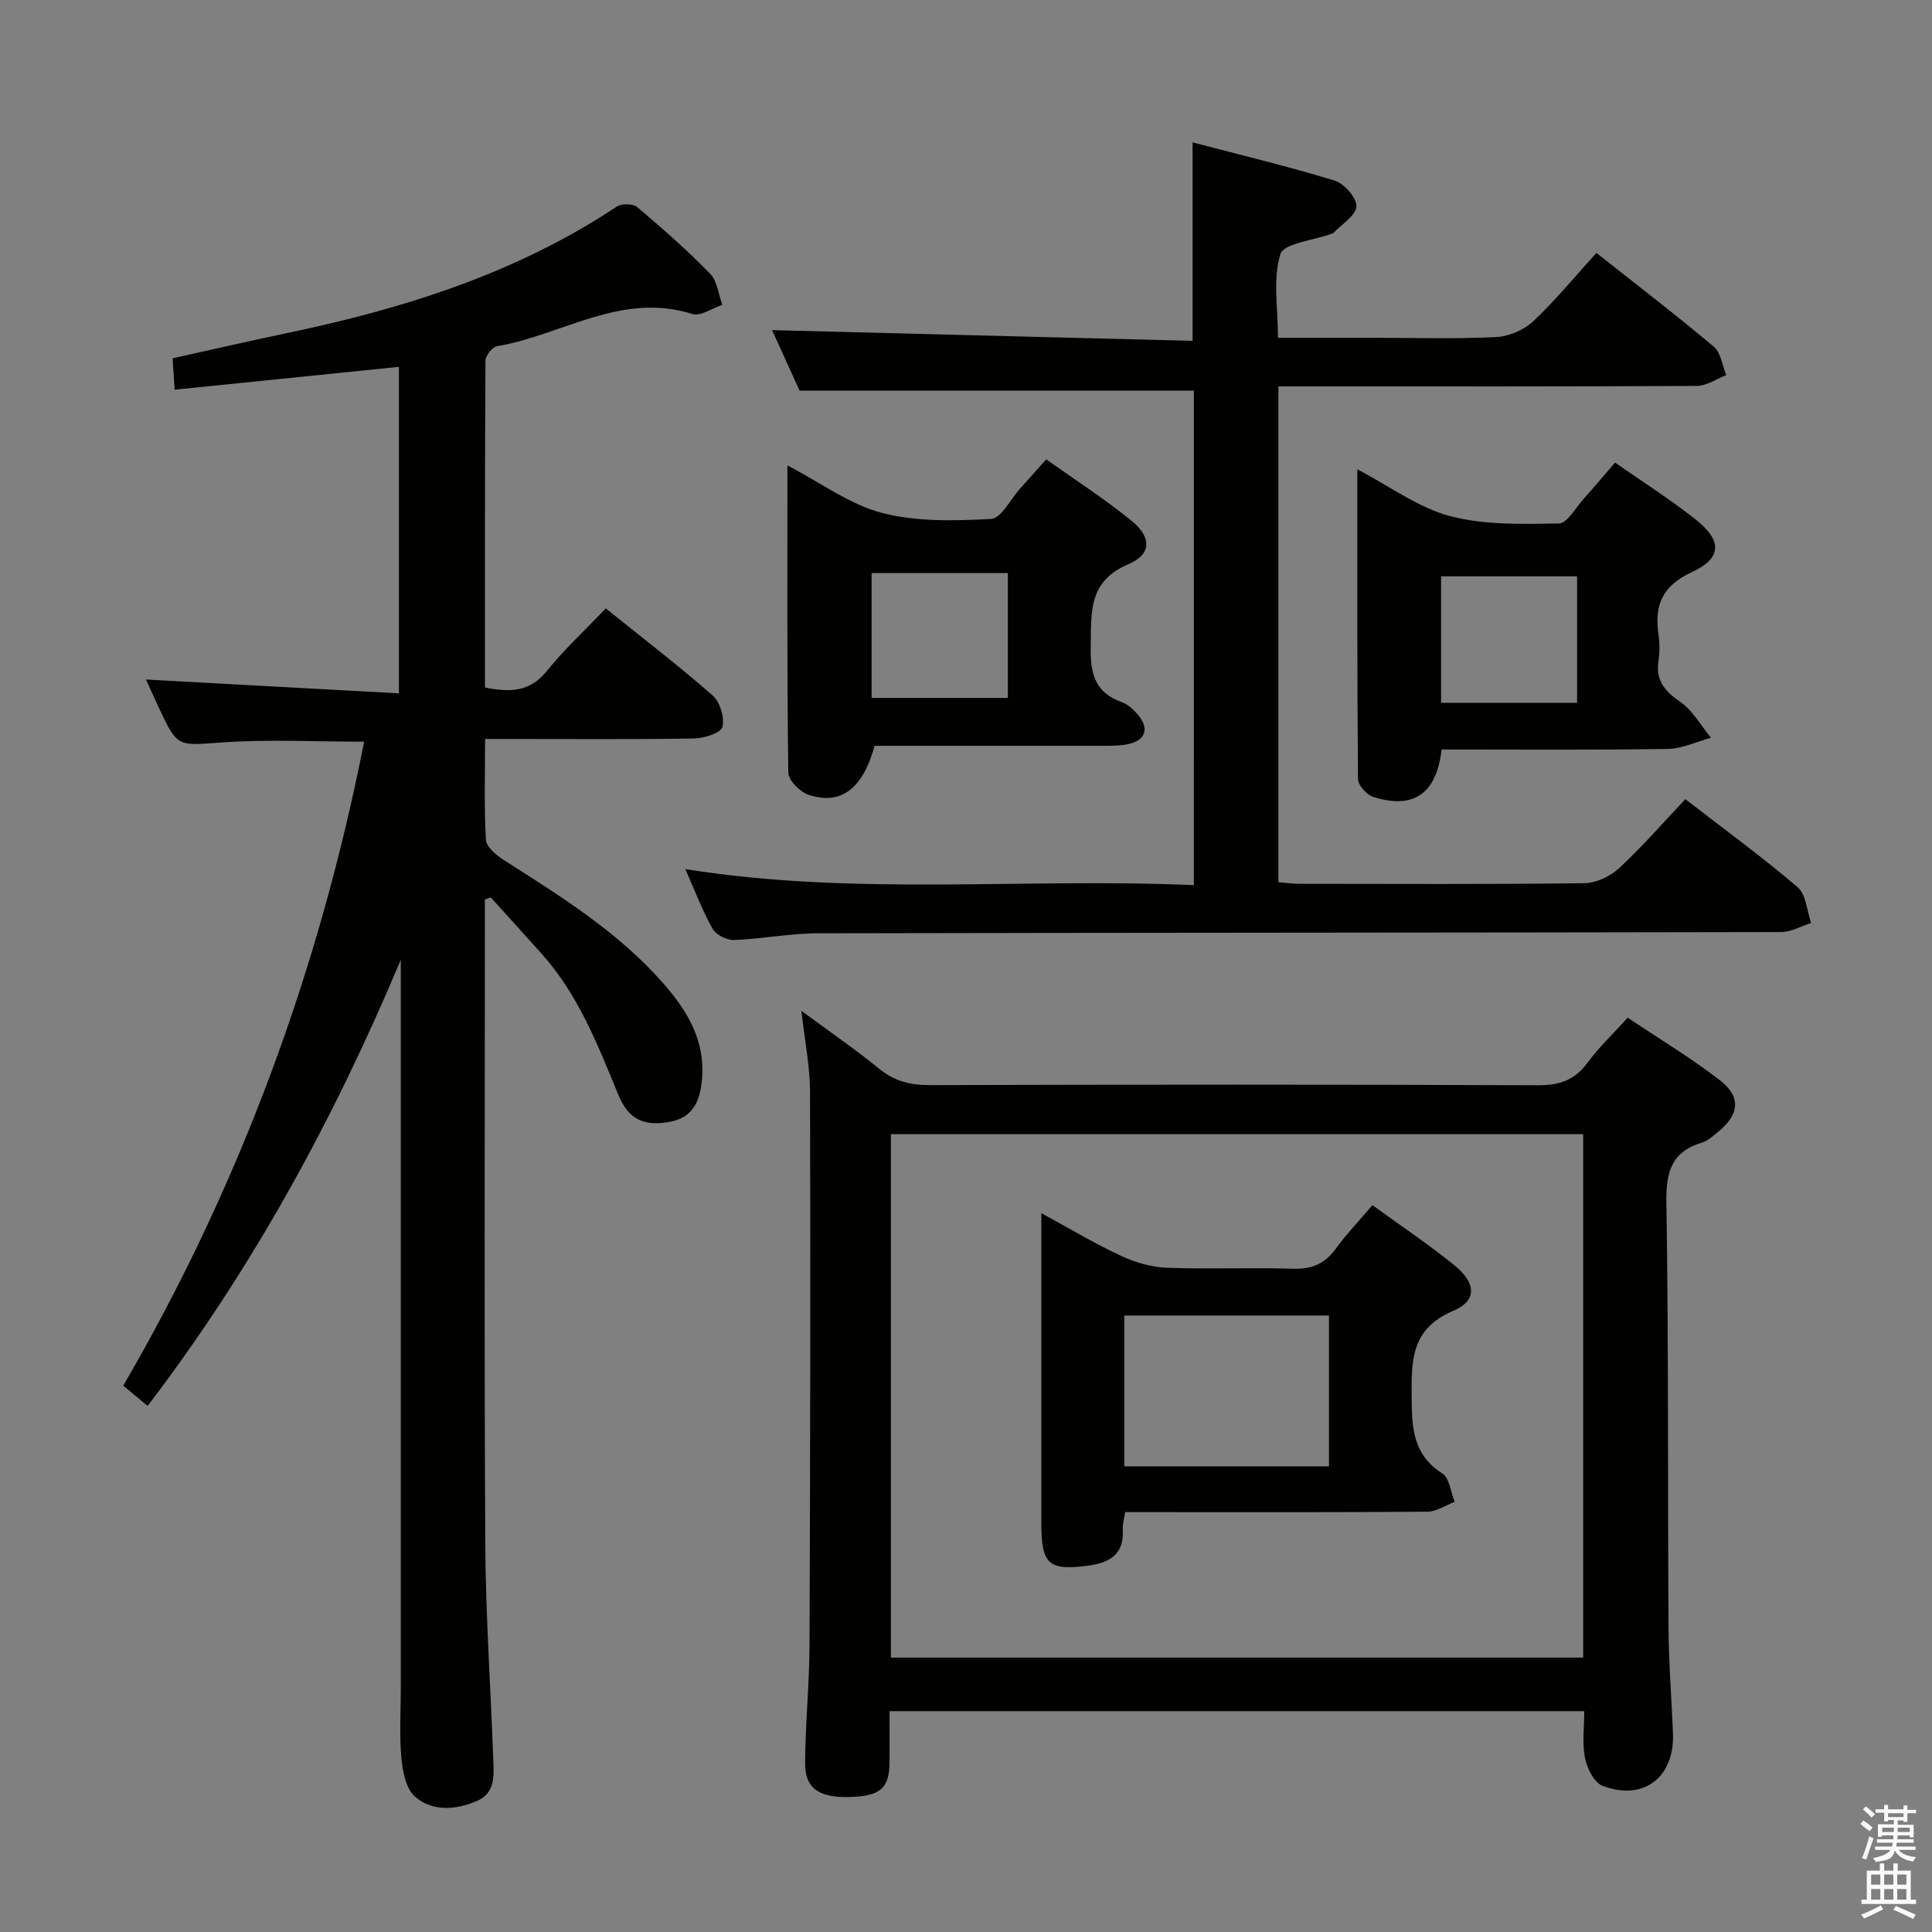 <svg enable-background="new 0 0 400 400" viewBox="0 0 400 400" xmlns="http://www.w3.org/2000/svg"><rect x="0" y="0" width="400" height="400" fill="#808080" stroke="none"/><path d="m385.2 377.6.6-.7c.6.4 1.3.9 1.9 1.5l-.6.7c-.8-.5-1.4-1-1.9-1.5zm.3 7.1c.6-1.4 1.1-2.9 1.5-4.5.3.1.6.3.9.4-.5 1.4-1 2.9-1.5 4.4zm.2-10.1.6-.6c.7.5 1.3 1.1 1.9 1.6l-.7.7c-.6-.6-1.2-1.2-1.8-1.7zm8.4-.8h.8v.9h1.8v.7h-1.8v1.8h-.8v-.3h-1.2v.9h3.3v2.6h-.8v-.4h-2.5c0 .3 0 .6-.1.8h3.4v.7h-3.5c0 .3-.1.6-.1.8h4v.7h-3.5c.7.9 1.9 1.3 3.6 1.5-.2.2-.4.5-.6.9-1.9-.3-3.2-1.1-3.8-2.3-.5 2.1-1.8 2-3.9 2.4-.2-.3-.4-.5-.6-.8 1.9-.4 3.1-.9 3.6-1.7h-3.2v-.7h3.5c.1-.2.1-.5.2-.8h-3.3v-.7h3.4c0-.2 0-.5 0-.8h-2.4v.3h-.8v-2.6h3.3v-.9h-1.2v.3h-.8v-1.8h-1.8v-.7h1.8v-.9h.8v.9h3.2zm-4.4 5.5h2.4c0-.3 0-.6 0-.9h-2.4zm1.2-3.1h3.2v-.8h-3.2zm4.4 2.2h-2.4v.9h2.5v-.9z" fill="#fafafb"/><path d="m389.2 385.8h.9v1.5h1.9v-1.5h.9v1.5h2.7v6h1.1v.9h-11.3v-.9h1.1v-6h2.7zm.2 8.7.5.8c-1.2.6-2.5 1.3-4 1.9-.2-.3-.3-.6-.6-.8 1.6-.6 3-1.3 4.1-1.9zm-2-4.3h1.9v-2.1h-1.9zm0 3.1h1.9v-2.2h-1.9zm2.7-3.1h1.9v-2.1h-1.9zm0 3.1h1.9v-2.2h-1.9zm2.4 1.3c1.4.6 2.7 1.2 4.1 1.8l-.5.9c-1.5-.7-2.8-1.4-4.1-1.9zm2.2-6.5h-1.9v2.1h1.9zm-1.9 5.2h1.9v-2.2h-1.9z" fill="#fafafb"/><g fill="#010100"><path d="m125.42 125.96c7.75 6.24 15.14 11.9 22.11 18.02 1.54 1.35 2.51 4.55 2.05 6.51-.29 1.22-3.73 2.36-5.78 2.4-12.49.22-24.99.11-37.49.11-1.79 0-3.58 0-5.88 0 0 7.28-.22 14.09.17 20.86.09 1.48 2.13 3.2 3.67 4.18 11.8 7.52 23.71 14.9 33.06 25.56 4.94 5.62 8.7 11.8 8.02 19.74-.36 4.26-1.64 7.91-6.44 8.87-5.49 1.1-8.75-.36-10.87-5.5-4.25-10.31-8.27-20.7-15.84-29.18-3.5-3.93-7.06-7.82-10.59-11.73-.41.15-.81.29-1.22.44v5.27c0 42.65-.15 85.31.08 127.96.08 14.95 1.12 29.9 1.66 44.86.12 3.32.45 6.92-3.45 8.57-4.39 1.86-9.17 2.19-12.77-.93-1.89-1.64-2.55-5.26-2.81-8.07-.44-4.79-.12-9.65-.12-14.48 0-48.48 0-96.97 0-145.45 0-1.75 0-3.5 0-5.25-13.83 32.93-30.67 63.87-52.42 92.36-1.66-1.38-3.15-2.62-5.04-4.19 24.23-41.65 40.57-86.13 49.87-133.33-9.84 0-19.62-.52-29.32.15-9.3.64-9.27 1.18-13.2-7.22-.91-1.94-1.78-3.9-2.64-5.8 17.4.95 34.66 1.9 52.36 2.86 0-23.08 0-45.14 0-67.6-15.27 1.55-30.66 3.12-46.43 4.73-.16-2.52-.27-4.13-.42-6.5 7.86-1.74 15.69-3.54 23.55-5.19 24.22-5.06 47.55-12.36 68.41-26.22.99-.66 3.34-.63 4.2.09 5.21 4.4 10.35 8.91 15.11 13.79 1.49 1.53 1.73 4.28 2.55 6.47-2.09.68-4.53 2.43-6.23 1.89-14.69-4.67-27.01 4.42-40.46 6.67-.96.16-2.35 1.97-2.36 3.01-.14 22.46-.1 44.93-.1 67.65 5.14 1.03 9.24.97 12.77-3.37 3.66-4.54 7.96-8.52 12.24-13.01z"/><path d="m328 354.28c-48.24 0-95.69 0-143.83 0 0 3.63.02 7.07 0 10.51-.04 5.47-1.86 7.07-8.21 7.26-6.37.19-9.3-1.75-9.27-7.02.04-8.14.88-16.28.91-24.42.15-38.16.21-76.32.11-114.49-.01-5.26-1.08-10.52-1.78-16.83 5.81 4.29 11.1 7.91 16.05 11.95 3.18 2.6 6.48 3.43 10.52 3.42 42-.11 84-.14 126 .03 4.42.02 7.56-1.09 10.19-4.68 2.34-3.19 5.27-5.94 8.31-9.31 6.49 4.35 13.05 8.29 19.07 12.94 4.48 3.45 4.05 7.13-.37 10.71-1.03.83-2.08 1.84-3.3 2.2-6.34 1.9-7.49 6.11-7.39 12.4.46 29.32.26 58.66.44 87.99.04 7.31.63 14.62.92 21.93.35 9.1-6.09 14.11-14.58 10.86-1.73-.66-3.2-3.59-3.63-5.71-.61-3-.16-6.23-.16-9.74zm-143.55-11.09h143.33c0-36.33 0-72.26 0-108.37-47.91 0-95.6 0-143.33 0z"/><path d="m247.18 80.87c-27.17 0-53.93 0-81.64 0-1.69-3.72-3.85-8.47-5.69-12.52 29.03.74 57.89 1.48 87.06 2.22 0-14.02 0-27.15 0-41.09 9.73 2.55 19.66 4.93 29.41 7.91 1.99.61 4.62 3.61 4.51 5.35-.12 1.92-3.05 3.68-4.77 5.5-.1.11-.3.13-.46.19-3.67 1.35-9.81 1.93-10.51 4.2-1.59 5.13-.5 11.09-.5 17.31h19.66c8.5 0 17.01.26 25.48-.15 2.65-.13 5.77-1.46 7.71-3.28 4.6-4.31 8.61-9.24 13.08-14.15 8.82 6.98 16.71 13.02 24.3 19.42 1.47 1.24 1.76 3.89 2.59 5.89-2.03.78-4.06 2.22-6.1 2.23-26.99.15-53.98.1-80.97.1-1.79 0-3.58 0-5.66 0v102.65c1.49.12 2.91.33 4.33.33 19.66.02 39.32.12 58.98-.12 2.45-.03 5.39-1.41 7.22-3.11 4.76-4.4 9.03-9.33 13.72-14.29 8.2 6.34 15.97 12 23.25 18.23 1.76 1.5 1.91 4.89 2.8 7.4-2.07.65-4.14 1.88-6.21 1.88-66.48.14-132.96.12-199.43.26-5.79.01-11.56 1.17-17.36 1.39-1.49.06-3.73-1.06-4.44-2.32-2.11-3.74-3.63-7.8-5.65-12.36 35.17 5.62 70.08 1.77 105.28 3.32.01-34.57.01-68.61.01-102.39z"/><path d="m163.02 96.36c7 3.64 12.95 8.11 19.62 9.84 7.17 1.86 15.04 1.64 22.54 1.24 2.12-.11 4.03-4.08 6.02-6.28 1.67-1.85 3.32-3.72 5.41-6.06 5.91 4.21 12.03 8.14 17.63 12.69 4.19 3.4 4.24 6.95-.58 9-8.41 3.57-7.69 9.92-7.84 16.96-.12 5.57.78 9.62 6.46 11.63 1.19.42 2.27 1.42 3.14 2.39 2.7 3.02 1.82 5.64-2.15 6.35-1.79.32-3.65.29-5.47.29-13.82.02-27.63.01-41.45.01-1.8 0-3.61 0-5.28 0-2.46 8.93-6.97 12.35-13.67 10.13-1.77-.59-4.17-2.98-4.19-4.57-.28-20.92-.19-41.83-.19-63.62zm17.44 48.14h28.21c0-8.87 0-17.3 0-25.86-9.59 0-18.92 0-28.21 0z"/><path d="m298.47 155.17c-1.05 9.22-5.87 12.47-14.18 9.81-1.35-.43-3.12-2.42-3.13-3.71-.19-21.09-.14-42.19-.14-64.1 6.85 3.58 12.68 7.97 19.22 9.69 7.17 1.88 14.99 1.64 22.51 1.52 1.74-.03 3.47-3.27 5.13-5.11 2.11-2.34 4.14-4.76 6.5-7.49 5.65 3.95 11.39 7.57 16.67 11.76 5.56 4.4 5.49 8.02-.77 10.91-6.1 2.81-7.81 6.84-6.91 12.92.27 1.79.26 3.69 0 5.49-.59 4.03 1.27 6.23 4.5 8.45 2.6 1.78 4.28 4.91 6.37 7.44-3.01.81-6 2.27-9.02 2.31-15.48.24-30.95.11-46.75.11zm-.11-35.85v26.19h28.16c0-8.86 0-17.4 0-26.19-9.4 0-18.5 0-28.16 0z"/><path d="m284.15 249.52c5.86 4.26 11.65 8.11 17.02 12.49 4.46 3.64 4.66 7.29-.26 9.37-8.91 3.76-8.7 10.49-8.64 18.17.05 6.25.34 11.69 6.33 15.49 1.5.95 1.75 3.88 2.57 5.9-1.87.71-3.74 2.02-5.62 2.04-18.98.15-37.97.09-56.95.09-1.81 0-3.63 0-5.65 0-.21 1.41-.57 2.54-.5 3.64.32 4.96-2.6 6.81-6.89 7.4-8.46 1.17-9.96-.15-9.96-8.74 0-19.32 0-38.64 0-57.95 0-1.75 0-3.49 0-6.24 6.18 3.35 11.26 6.41 16.62 8.89 2.9 1.34 6.22 2.29 9.4 2.41 8.65.32 17.32-.08 25.97.2 3.87.13 6.63-.96 8.92-4.08 2.23-3.06 4.86-5.83 7.64-9.08zm-51.38 54.07h42.38c0-10.58 0-20.92 0-31.22-14.37 0-28.28 0-42.38 0z"/></g></svg>
